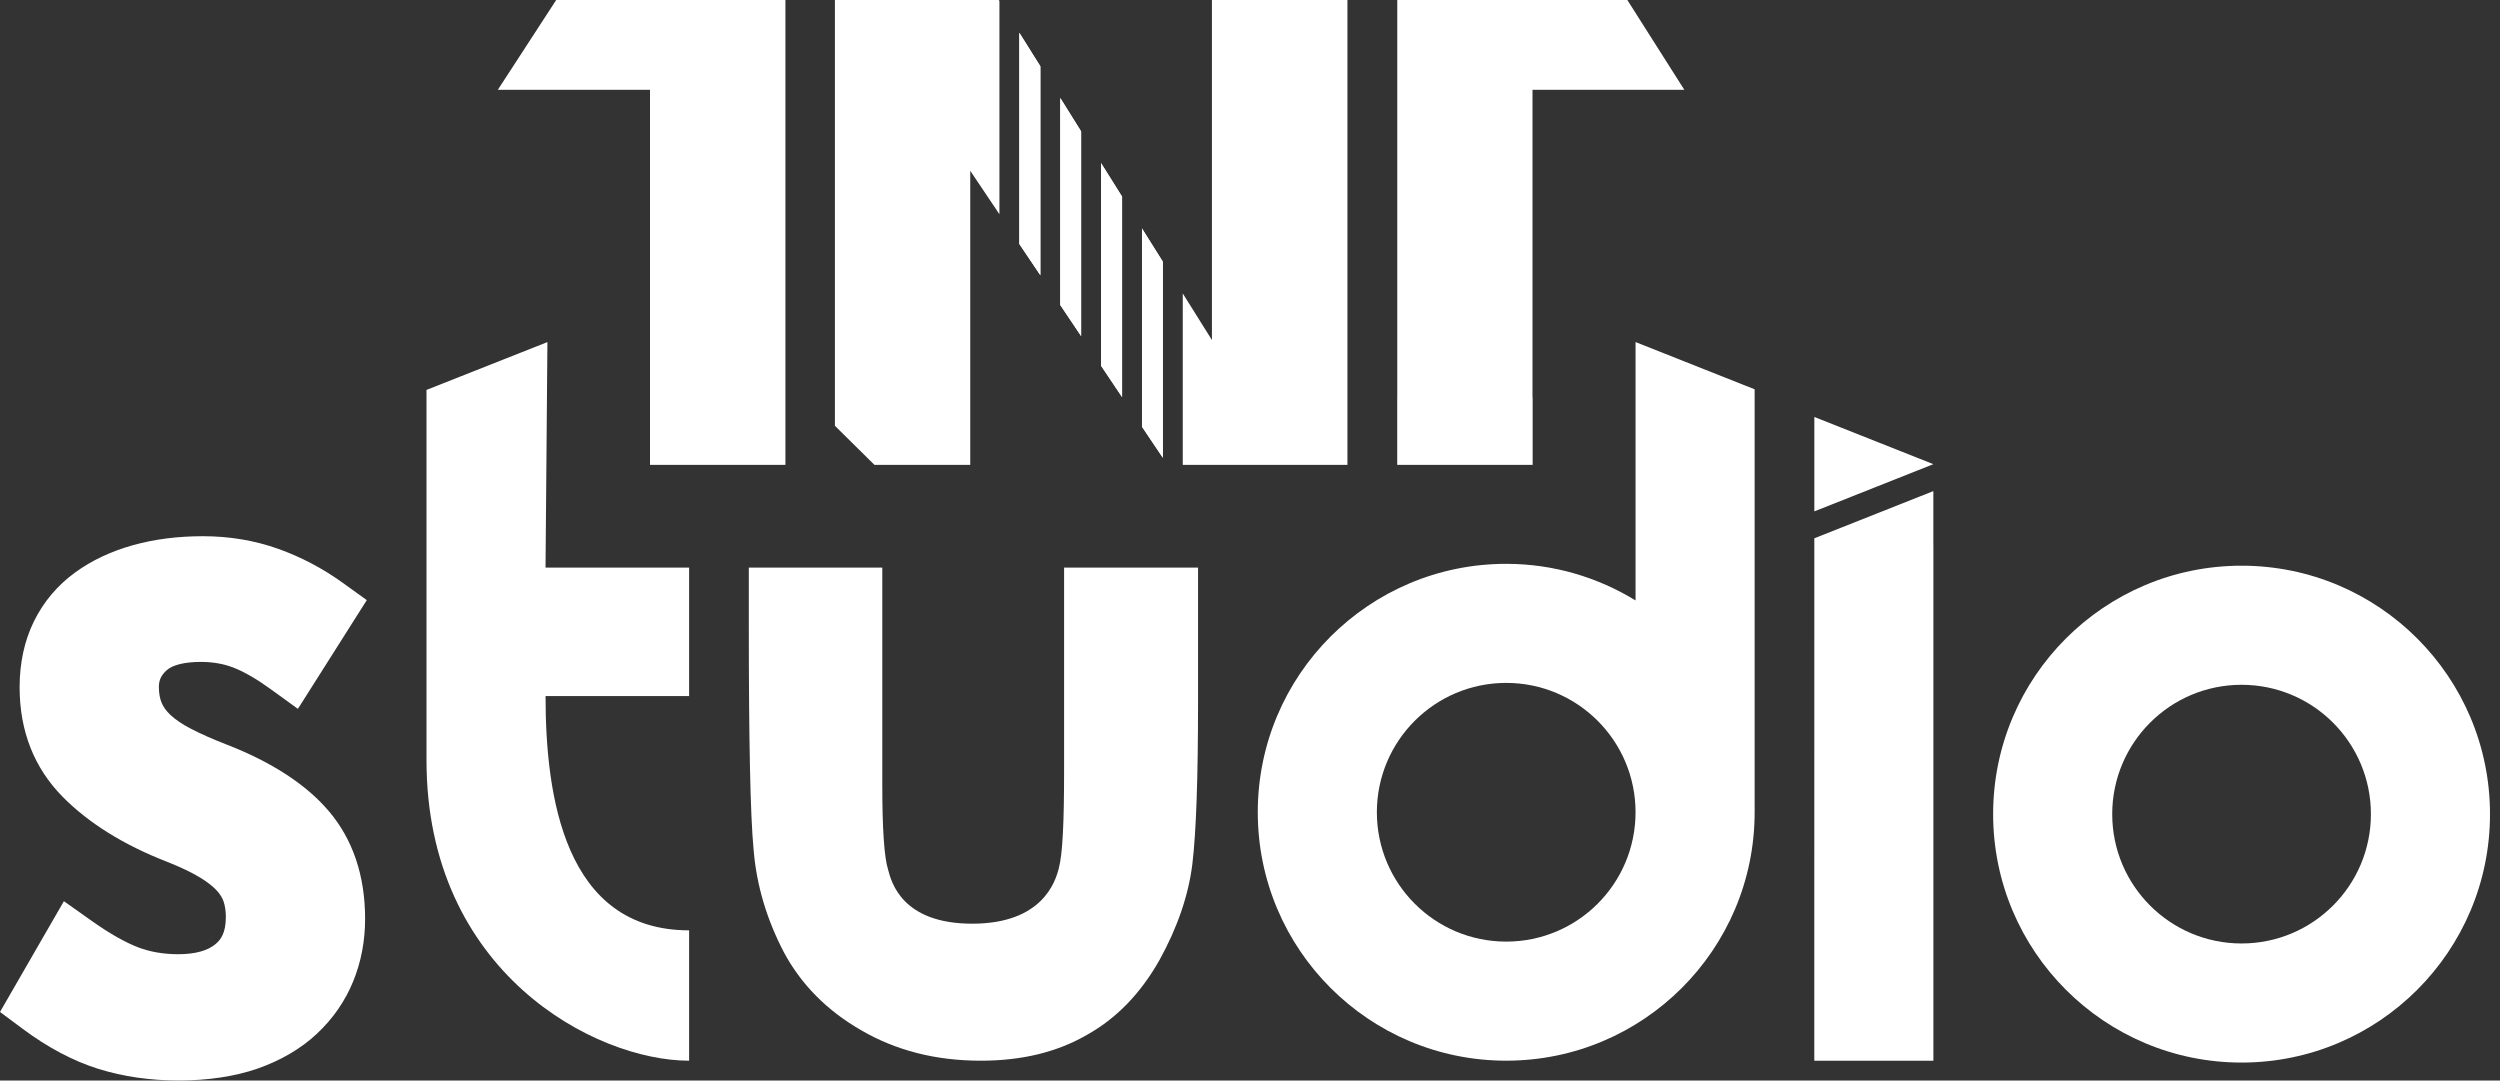 <svg width="118" height="51" viewBox="0 0 118 51" fill="none" xmlns="http://www.w3.org/2000/svg">
<rect x="0" y="0" width="118" height="51" fill="#333333" stroke="none"/>
<path d="M50.225 26.791V36.416C50.225 38.787 50.157 40.307 49.977 40.976C49.819 41.615 49.199 43.598 45.89 43.598C42.58 43.598 42.073 41.645 41.915 41.037C41.735 40.459 41.644 39.122 41.644 37.024V26.791H35.344V29.423C35.344 34.865 35.411 38.422 35.569 40.094C35.705 41.796 36.2 43.407 36.989 44.927C37.799 46.447 39.017 47.694 40.662 48.636C42.284 49.578 44.154 50.065 46.295 50.065C48.211 50.065 49.878 49.669 51.298 48.849C52.717 48.059 53.844 46.873 54.723 45.323C55.58 43.773 56.097 42.252 56.278 40.793C56.458 39.303 56.548 36.75 56.548 33.101V26.79H50.225V26.791Z" fill="white"/>
<path d="M25.75 26.79H32.526V32.854H25.75C25.75 37.58 26.641 43.912 32.526 43.912V50.065C28.068 50.065 20.131 45.873 20.131 35.886V18.404L25.838 16.146L25.749 26.79H25.75Z" fill="white"/>
<path d="M105.802 26.701C99.326 26.701 94.076 31.952 94.076 38.427C94.076 44.902 99.327 50.153 105.802 50.153C112.277 50.153 117.528 44.902 117.528 38.427C117.528 31.952 112.277 26.701 105.802 26.701ZM105.802 44.532C102.43 44.532 99.697 41.798 99.697 38.427C99.697 35.055 102.43 32.322 105.802 32.322C109.174 32.322 111.907 35.055 111.907 38.427C111.907 41.798 109.174 44.532 105.802 44.532Z" fill="white"/>
<path d="M77.198 16.145V28.341C75.418 27.251 73.333 26.613 71.093 26.613C64.617 26.613 59.367 31.863 59.367 38.338C59.367 44.814 64.618 50.064 71.093 50.064C77.568 50.064 82.819 44.814 82.819 38.338V18.375L77.198 16.145ZM71.093 44.444C67.721 44.444 64.988 41.71 64.988 38.338C64.988 34.967 67.721 32.233 71.093 32.233C74.465 32.233 77.198 34.967 77.198 38.338C77.198 41.71 74.465 44.444 71.093 44.444Z" fill="white"/>
<path d="M85.635 50.066H91.256V25.756H91.254V23.18L85.636 25.408L85.635 50.066Z" fill="white"/>
<path d="M85.637 19.681V24.137L91.255 21.909L85.637 19.681Z" fill="white"/>
<path d="M10.693 35.142C10.042 34.89 9.474 34.637 9.002 34.392C8.602 34.185 8.278 33.965 8.041 33.742C7.849 33.559 7.714 33.374 7.629 33.172C7.543 32.971 7.499 32.716 7.499 32.413C7.499 32.109 7.606 31.869 7.868 31.635C8.149 31.381 8.724 31.242 9.486 31.242C10.038 31.242 10.551 31.331 11.008 31.507C11.518 31.703 12.116 32.049 12.784 32.534L14.061 33.458L17.312 28.326L16.18 27.511C15.236 26.83 14.211 26.29 13.132 25.905C12.024 25.51 10.826 25.309 9.575 25.309C8.397 25.309 7.294 25.45 6.292 25.728C5.25 26.018 4.327 26.452 3.545 27.021C2.711 27.628 2.057 28.404 1.603 29.326C1.154 30.237 0.926 31.285 0.926 32.444C0.926 34.511 1.615 36.255 2.972 37.624C4.193 38.855 5.841 39.881 7.867 40.669C8.522 40.927 9.058 41.184 9.458 41.429C9.805 41.641 10.073 41.855 10.255 42.059C10.402 42.227 10.504 42.397 10.557 42.562C10.625 42.77 10.66 43.014 10.66 43.284C10.66 44.048 10.408 44.361 10.188 44.549C9.807 44.874 9.209 45.039 8.411 45.039C7.722 45.039 7.085 44.93 6.52 44.714C5.903 44.478 5.171 44.062 4.343 43.476L3.016 42.536L0 47.764L1.055 48.55C2.252 49.443 3.461 50.083 4.647 50.452C5.817 50.816 7.093 51 8.438 51C9.783 51 11.095 50.81 12.164 50.435C13.266 50.047 14.207 49.495 14.957 48.793C15.714 48.085 16.29 47.252 16.671 46.319C17.044 45.405 17.233 44.413 17.233 43.371C17.233 41.327 16.652 39.61 15.508 38.271C14.44 37.02 12.819 35.967 10.693 35.142Z" fill="white"/>
<path d="M48.113 11.519L49.105 12.992V3.132L48.113 1.548V11.519Z" fill="white"/>
<path d="M50.045 14.398L51.029 15.864V6.203L50.045 4.627V14.398Z" fill="white"/>
<path d="M39.408 0V20.098L41.273 21.941H45.796V8.061L47.173 10.112V0.044L47.143 0H39.408Z" fill="white"/>
<path d="M53.902 20.142L54.886 21.607V12.355L53.902 10.785V20.142Z" fill="white"/>
<path d="M51.971 17.263L52.963 18.744V9.283L51.971 7.699V17.263Z" fill="white"/>
<path d="M57.203 0V11.967V16.049L55.826 13.85V21.941H63.599V11.967V3.198V0H57.203Z" fill="white"/>
<path d="M48.113 11.516L49.105 12.989V3.129L48.113 1.545V11.516Z" fill="white"/>
<path d="M50.045 14.396L51.029 15.861V6.201L50.045 4.625V14.396Z" fill="white"/>
<path d="M53.902 20.14L54.887 21.605V12.352L53.902 10.783V20.14Z" fill="white"/>
<path d="M51.969 17.262L52.961 18.742V9.281L51.969 7.697V17.262Z" fill="white"/>
<path d="M26.253 0H37.072V18.764V19.426V21.941H30.68V19.426V18.764V4.238H23.498L26.253 0Z" fill="white"/>
<path d="M76.81 0H65.951V18.764H65.949V21.941H72.341V18.764H72.334V4.238H79.5L76.81 0Z" fill="white"/>
</svg>
